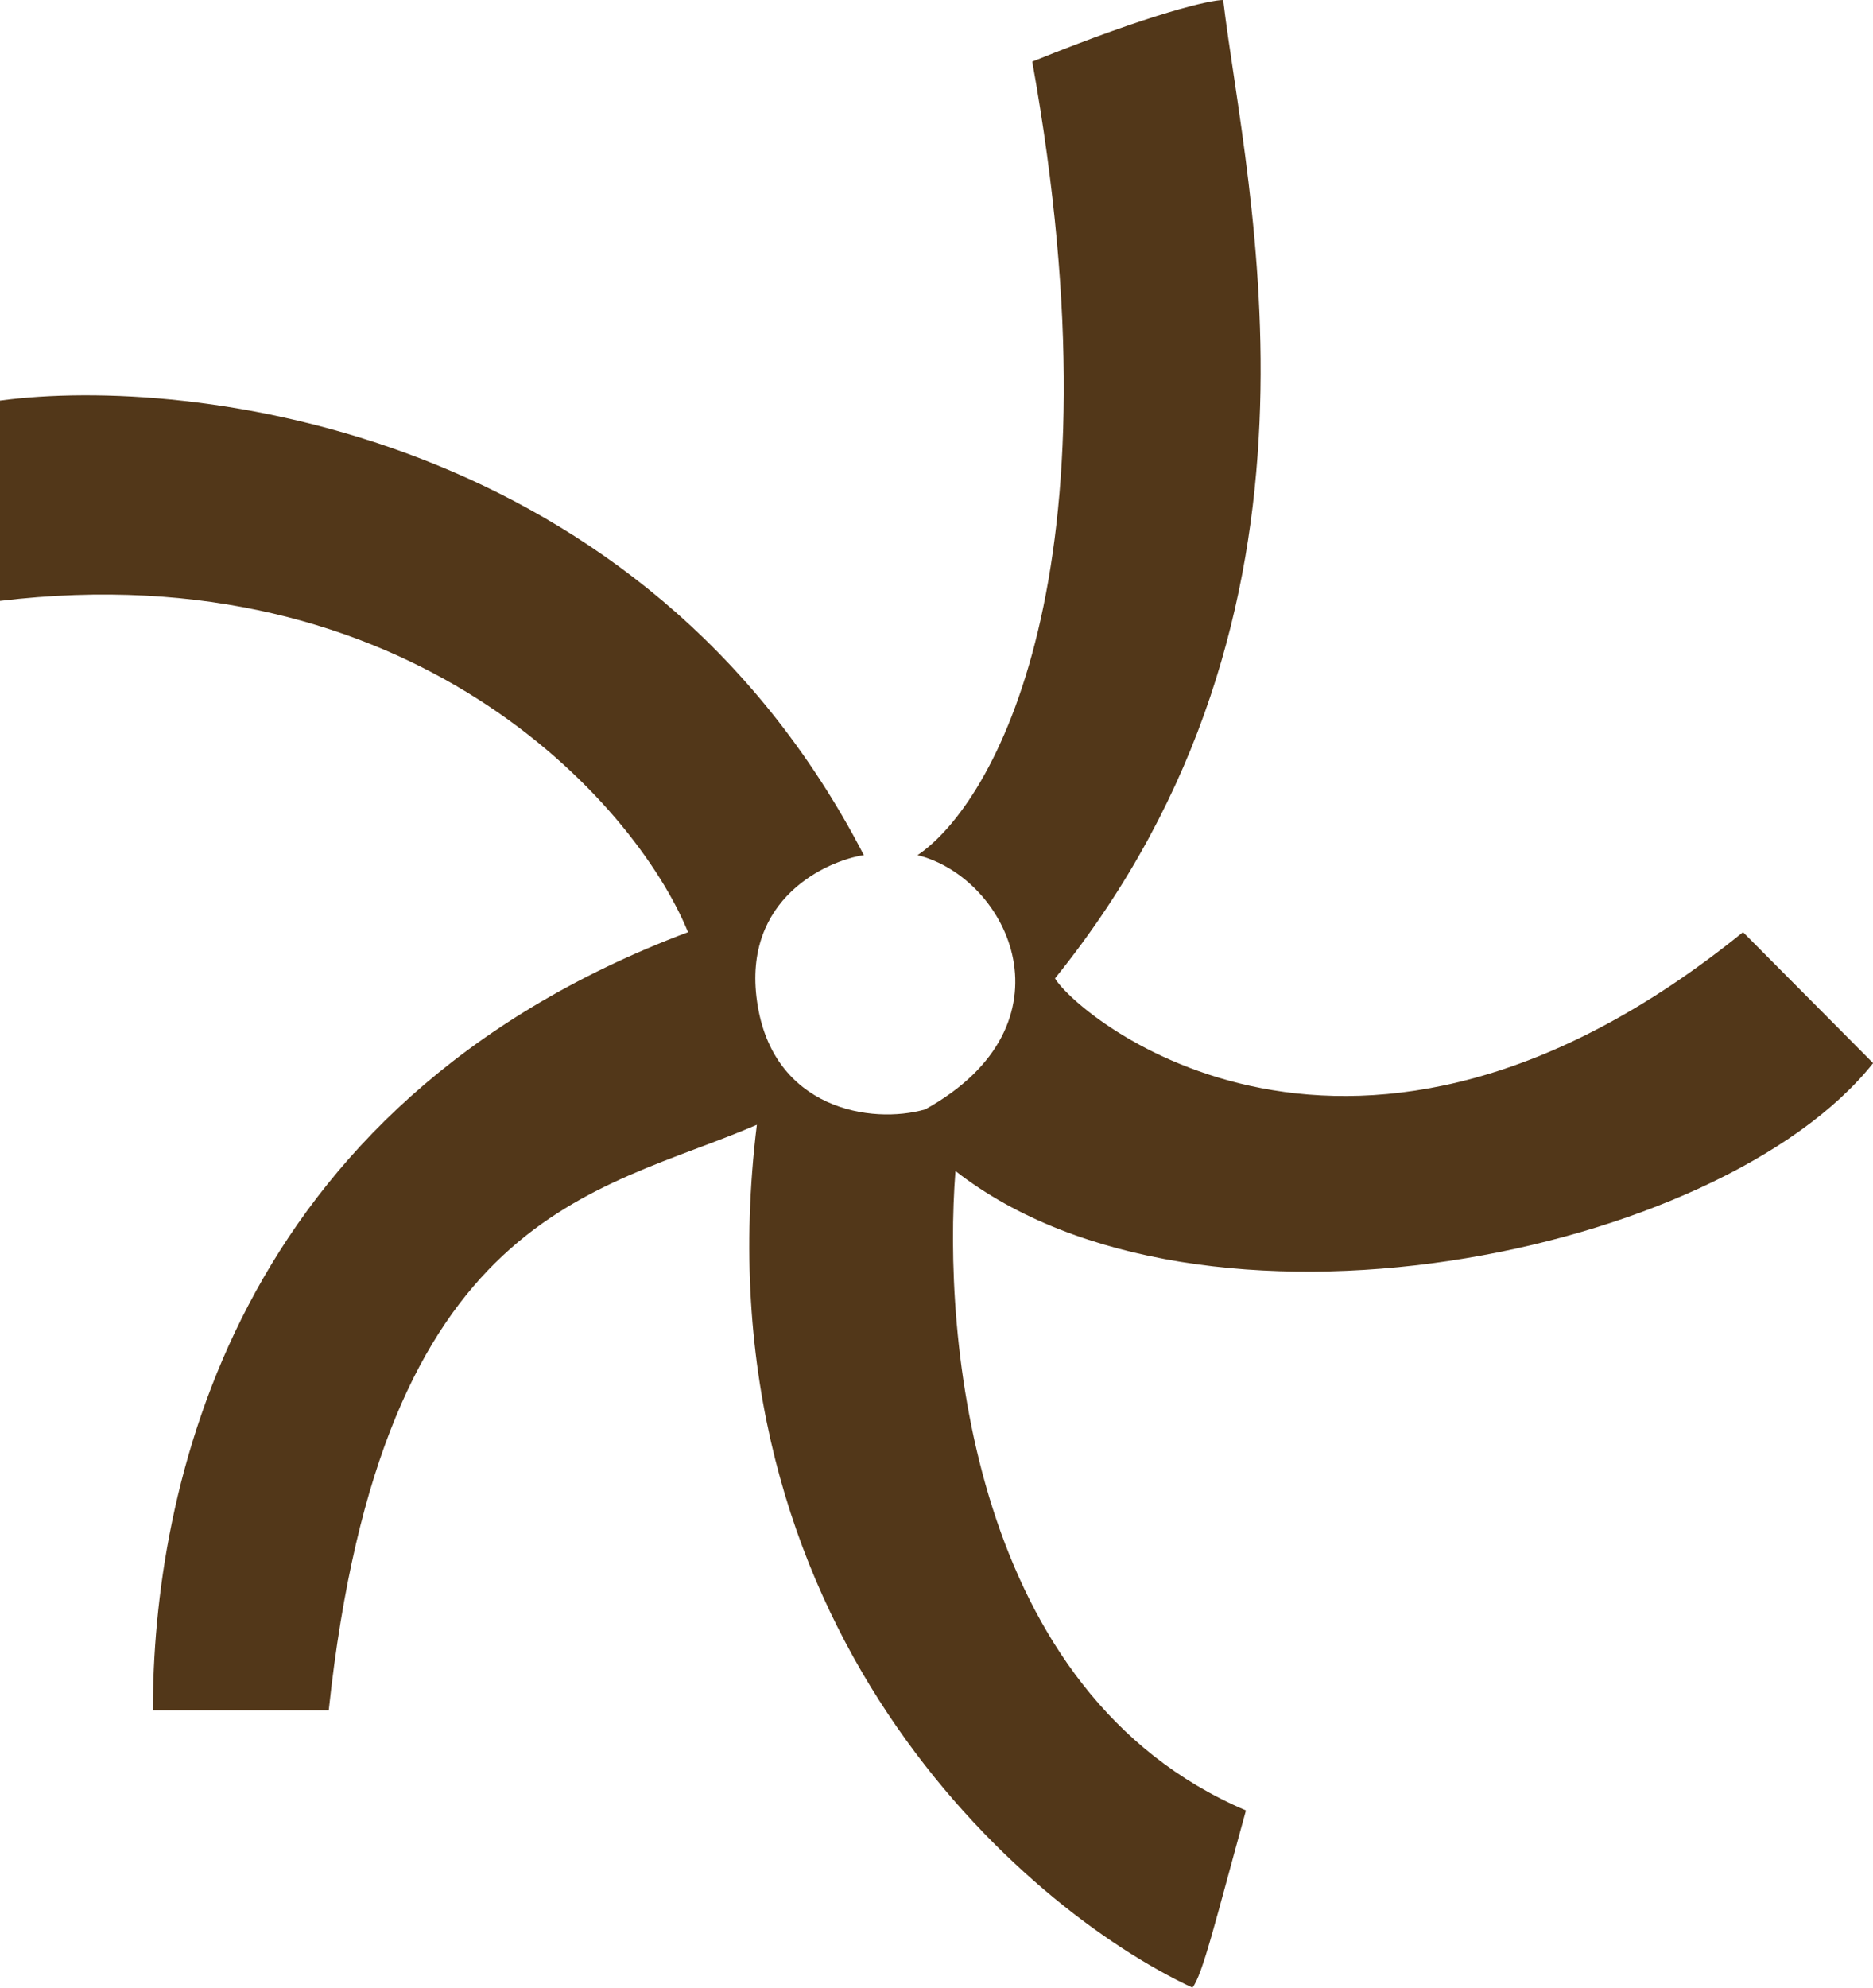 <svg id="Layer_1" data-name="Layer 1" xmlns="http://www.w3.org/2000/svg" viewBox="0 0 467.77 496.12"><defs><style>.cls-1{fill:#523719;}</style></defs><path class="cls-1" d="M500,239.61c22.91,127.68-9.55,185.24-28.64,198.06,22.91,5.77,40.09,42.31,1.91,63.46-13.37,3.85-38.19,0-42-26.92C427.54,448.32,449,439,457.94,437.67c-55-106.14-168-119.86-215.74-113.45v50c102.33-12.31,158.47,50,171.83,82.68C299.48,500,280.38,597.28,280.38,651.12H324.3c13.36-125,66.82-128.84,106.92-146.14C415.94,629.59,497.4,700.47,540,720.35c2.55-3.21,5.73-16.54,13.37-44.23-68.74-29.23-75.74-118.58-72.55-159.6C542,564.2,671.78,537.67,710,489.59L677.51,456.9c-97.37,78.84-166.11,21.16-171.83,11.54,74.46-92.3,47.73-196.14,42-244.21C544.5,224.23,530.5,227.3,500,239.61Z" transform="translate(-242.2 -224.23)"/></svg>